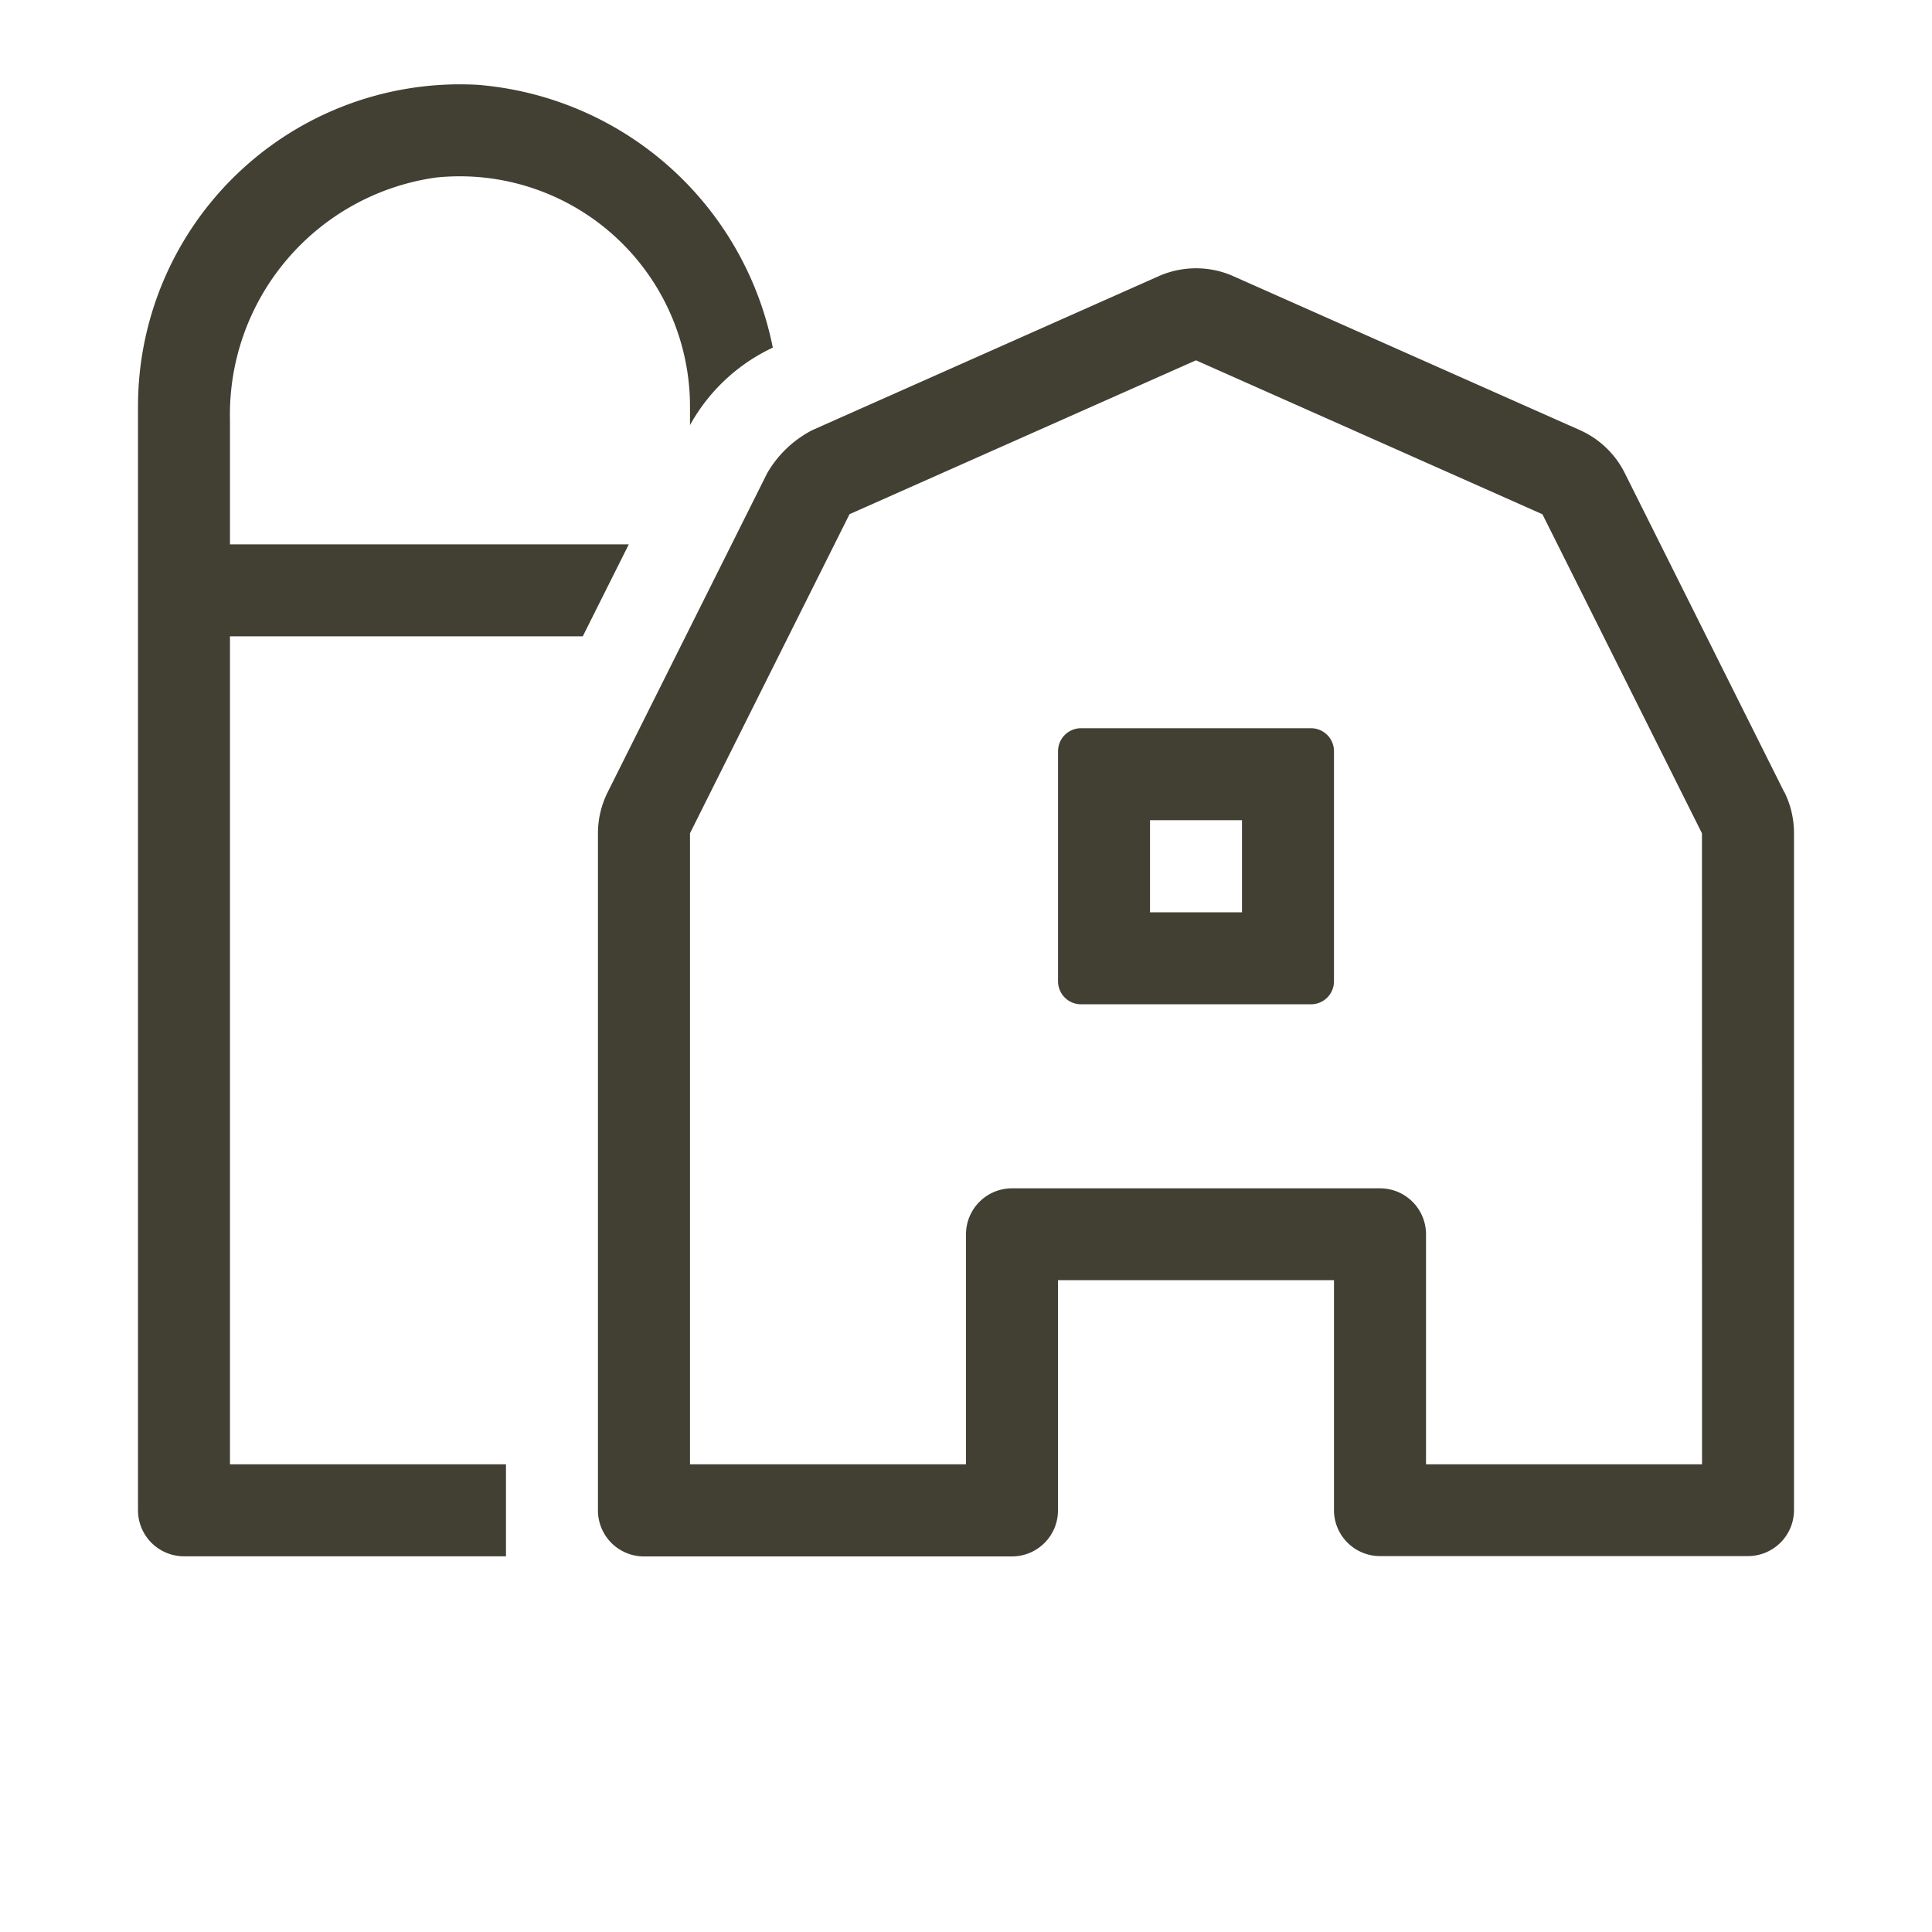 <svg xmlns="http://www.w3.org/2000/svg" xmlns:xlink="http://www.w3.org/1999/xlink" width="28" height="28" viewBox="0 0 28 28">
  <defs>
    <clipPath id="clip-path">
      <rect id="Rectangle_403" data-name="Rectangle 403" width="28" height="28" transform="translate(-2)" fill="#fff" stroke="#707070" stroke-width="1"/>
    </clipPath>
  </defs>
  <g id="Mask_Group_96" data-name="Mask Group 96" transform="translate(2)" clip-path="url(#clip-path)">
    <path id="farm-light" d="M6.446,8l.667-1.333H1.333v-1.8A3.47,3.47,0,0,1,4.318,1.351,3.337,3.337,0,0,1,8,4.666v.273A2.659,2.659,0,0,1,9.2,3.816,4.751,4.751,0,0,0,4.918.007,4.666,4.666,0,0,0,0,4.666v16a.667.667,0,0,0,.667.667H5.333V20h-4V8ZM17,9.332H13.667a.333.333,0,0,0-.333.333V13a.333.333,0,0,0,.333.333H17A.333.333,0,0,0,17.333,13V9.665A.333.333,0,0,0,17,9.332ZM16,12H14.667V10.665H16Zm7.859-1.741L21.547,5.633a1.335,1.335,0,0,0-.651-.622l-5.021-2.23a1.334,1.334,0,0,0-1.083,0L9.77,5.013a1.609,1.609,0,0,0-.651.622L6.807,10.259a1.336,1.336,0,0,0-.141.6v9.809a.667.667,0,0,0,.667.667h5.333a.667.667,0,0,0,.667-.667V17.331h4v3.333A.667.667,0,0,0,18,21.33h5.333A.667.667,0,0,0,24,20.663V10.854a1.336,1.336,0,0,0-.141-.6ZM22.667,20h-4V16.664A.667.667,0,0,0,18,16H12.667a.667.667,0,0,0-.667.667V20H8V10.854L10.312,6.23,15.333,4l5.021,2.231,2.312,4.624Z" transform="translate(0 1.222)" fill="#423f33"/>
  </g>
</svg>
